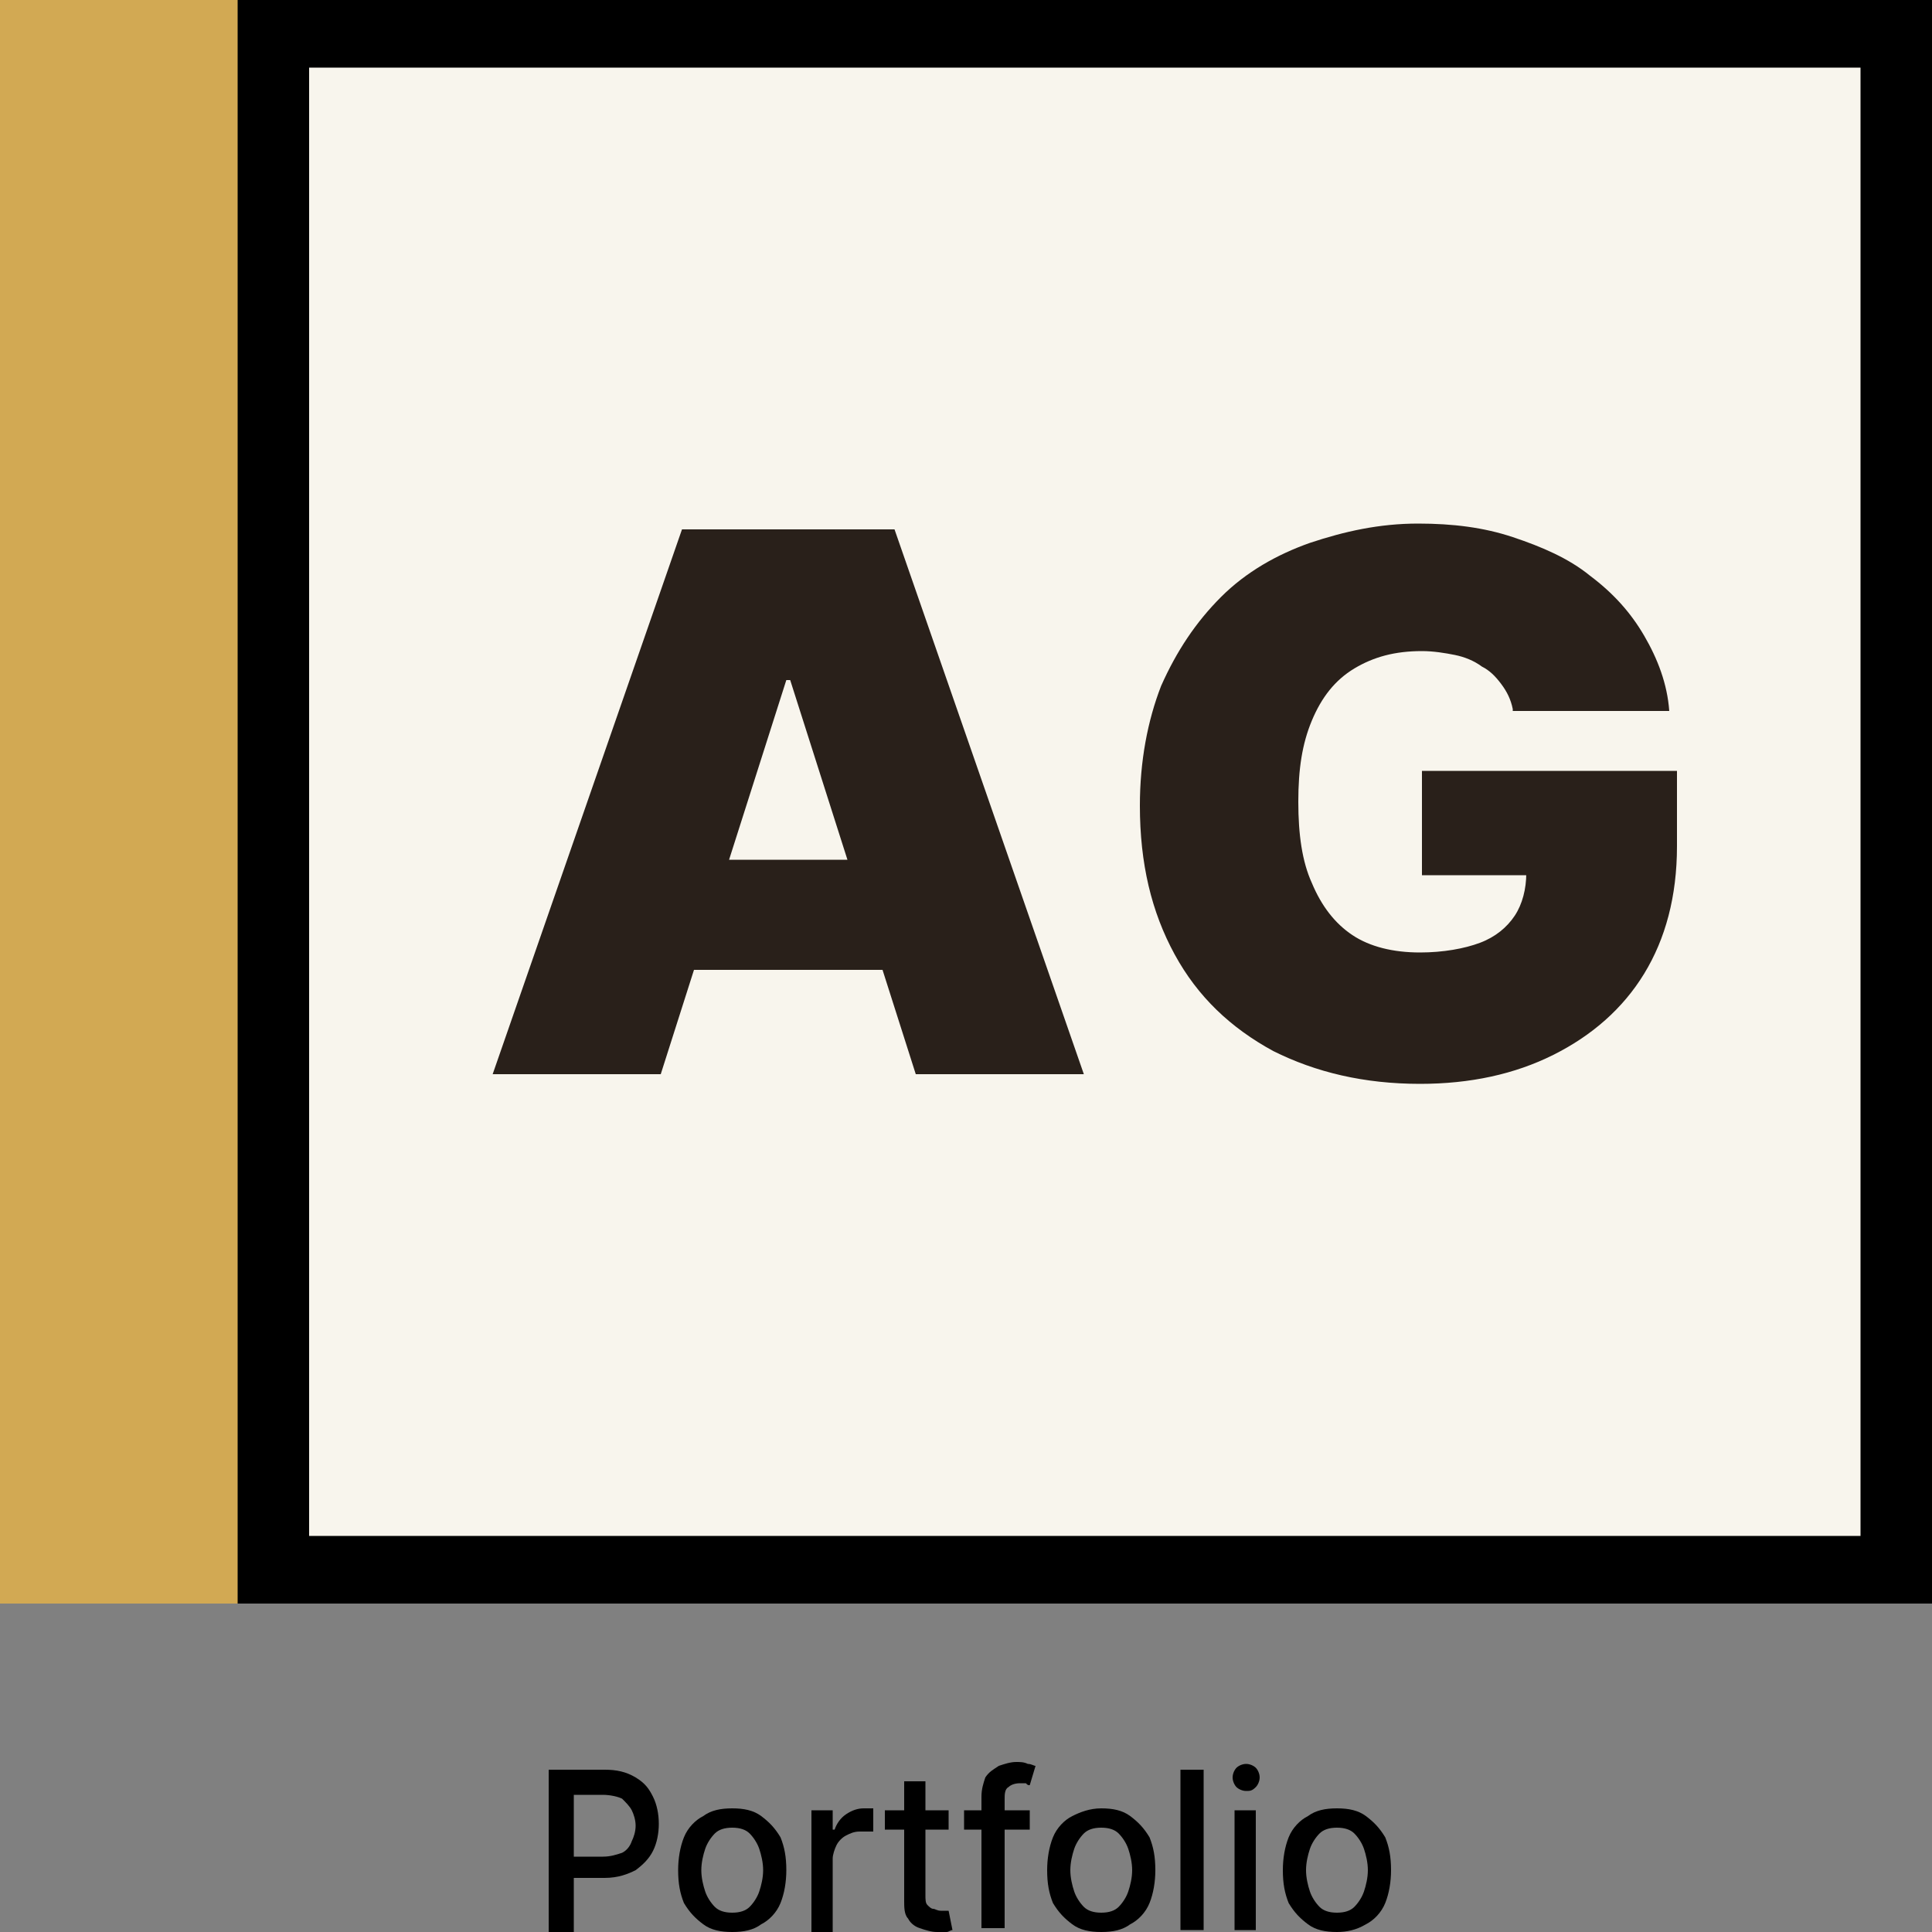 <?xml version="1.0" encoding="utf-8"?>
<!-- Generator: Adobe Illustrator 29.9.0, SVG Export Plug-In . SVG Version: 9.03 Build 0)  -->
<svg version="1.0" id="Warstwa_1" xmlns="http://www.w3.org/2000/svg" xmlns:xlink="http://www.w3.org/1999/xlink" x="0px" y="0px"
	 viewBox="0 0 100 100" style="enable-background:new 0 0 100 100;" xml:space="preserve">
<rect x="0" y="0" width="100" height="100" fill="#808080" stroke="none"/>
<style type="text/css">
	.st0{fill:#D2A953;}
	.st1{fill:#F8F5ED;}
	.st2{fill:#29201A;}
</style>
<g>
	<g>
		<g>
			<rect x="1.8" y="1.7" class="st0" width="32.7" height="79.5"/>
			<path class="st0" d="M36.4,83H0V0h36.4V83z M3.7,79.5h29.1v-76H3.7V79.5z"/>
		</g>
		<g>
			<rect x="14.1" y="1.7" class="st1" width="84" height="79.5"/>
			<path d="M100,83H12.3V0H100V83z M16,79.5h80.3v-76H16V79.5z"/>
		</g>
		<g>
			<g>
				<path class="st2" d="M34.2,55.6h-8.7l9.8-28.2h11l9.8,28.2h-8.7l-6.5-20.4h-0.2L34.2,55.6z M32.5,44.5h16.4v5.7H32.5V44.5z"/>
				<path class="st2" d="M78.3,36.7c-0.1-0.5-0.3-0.9-0.6-1.3c-0.3-0.4-0.6-0.7-1-0.9c-0.4-0.3-0.9-0.5-1.4-0.6
					c-0.5-0.1-1.1-0.2-1.7-0.2c-1.4,0-2.5,0.3-3.5,0.9c-1,0.6-1.7,1.5-2.2,2.7c-0.5,1.2-0.7,2.5-0.7,4.2c0,1.7,0.2,3.1,0.7,4.2
					c0.5,1.2,1.2,2.1,2.1,2.7c0.9,0.6,2.1,0.9,3.5,0.9c1.2,0,2.3-0.2,3.1-0.5c0.8-0.3,1.4-0.8,1.8-1.4c0.4-0.6,0.6-1.4,0.6-2.2
					l1.4,0.1h-6.8v-5.4h13.2v3.9c0,2.6-0.6,4.8-1.7,6.6c-1.1,1.8-2.7,3.2-4.7,4.2c-2,1-4.3,1.5-6.9,1.5c-2.9,0-5.4-0.6-7.6-1.7
					c-2.2-1.2-3.9-2.8-5.1-5c-1.2-2.2-1.8-4.7-1.8-7.7c0-2.3,0.4-4.4,1.1-6.2c0.8-1.8,1.8-3.3,3.1-4.6s2.9-2.2,4.6-2.8
					c1.8-0.6,3.6-1,5.6-1c1.8,0,3.4,0.2,4.9,0.7c1.5,0.5,2.9,1.1,4,2c1.2,0.9,2.1,1.9,2.8,3.1c0.7,1.2,1.2,2.5,1.3,3.9H78.3z"/>
			</g>
		</g>
	</g>
	<g>
		<path d="M28.4,99.9v-8.3h2.9c0.6,0,1.1,0.1,1.6,0.4s0.7,0.6,0.9,1s0.3,0.9,0.3,1.4c0,0.5-0.1,1-0.3,1.4c-0.2,0.4-0.5,0.7-0.9,1
			c-0.4,0.2-0.9,0.4-1.6,0.4h-2v-1.1h1.9c0.4,0,0.7-0.1,1-0.2c0.2-0.1,0.4-0.3,0.5-0.6c0.1-0.2,0.2-0.5,0.2-0.8
			c0-0.3-0.1-0.6-0.2-0.8c-0.1-0.2-0.3-0.4-0.5-0.6c-0.2-0.1-0.6-0.2-1-0.2h-1.5v7.2H28.4z"/>
		<path d="M37.9,100c-0.6,0-1.1-0.1-1.5-0.4c-0.4-0.3-0.7-0.6-1-1.1c-0.2-0.5-0.3-1-0.3-1.7c0-0.6,0.1-1.2,0.3-1.7
			c0.2-0.5,0.6-0.9,1-1.1c0.4-0.3,0.9-0.4,1.5-0.4c0.6,0,1.1,0.1,1.5,0.4c0.4,0.3,0.7,0.6,1,1.1c0.2,0.5,0.3,1,0.3,1.7
			c0,0.6-0.1,1.2-0.3,1.7c-0.2,0.5-0.6,0.9-1,1.1C39,99.9,38.5,100,37.9,100z M37.9,99c0.4,0,0.7-0.1,0.9-0.3
			c0.2-0.2,0.4-0.5,0.5-0.8c0.1-0.3,0.2-0.7,0.2-1.1c0-0.4-0.1-0.8-0.2-1.1c-0.1-0.3-0.3-0.6-0.5-0.8c-0.2-0.2-0.5-0.3-0.9-0.3
			c-0.4,0-0.7,0.1-0.9,0.3c-0.2,0.2-0.4,0.5-0.5,0.8c-0.1,0.3-0.2,0.7-0.2,1.1c0,0.4,0.1,0.8,0.2,1.1c0.1,0.3,0.3,0.6,0.5,0.8
			C37.2,98.9,37.5,99,37.9,99z"/>
		<path d="M42,99.9v-6.2h1.1v1h0.1c0.1-0.3,0.3-0.6,0.6-0.8c0.3-0.2,0.6-0.3,0.9-0.3c0.1,0,0.2,0,0.3,0c0.1,0,0.2,0,0.2,0v1.2
			c0,0-0.1,0-0.3,0c-0.1,0-0.2,0-0.4,0c-0.3,0-0.5,0.1-0.7,0.2c-0.2,0.1-0.4,0.3-0.5,0.5c-0.1,0.2-0.2,0.5-0.2,0.7v3.8H42z"/>
		<path d="M49.1,93.7v1h-3.3v-1H49.1z M46.7,92.2h1.2v5.9c0,0.2,0,0.4,0.1,0.5c0.1,0.1,0.2,0.2,0.3,0.2c0.1,0,0.2,0.1,0.4,0.1
			c0.1,0,0.2,0,0.2,0c0.1,0,0.1,0,0.2,0l0.2,1c-0.1,0-0.2,0.1-0.3,0.1c-0.1,0-0.3,0-0.5,0c-0.3,0-0.6-0.1-0.9-0.2
			c-0.3-0.1-0.5-0.3-0.6-0.5c-0.2-0.2-0.2-0.6-0.2-0.9V92.2z"/>
		<path d="M53.3,93.7v1h-3.4v-1H53.3z M50.8,99.9V93c0-0.4,0.1-0.7,0.2-1c0.2-0.3,0.4-0.4,0.7-0.6c0.3-0.1,0.6-0.2,0.9-0.2
			c0.2,0,0.4,0,0.6,0.1c0.2,0,0.3,0.1,0.4,0.1l-0.3,1c-0.1,0-0.1,0-0.2-0.1c-0.1,0-0.2,0-0.3,0c-0.3,0-0.5,0.1-0.6,0.2
			C52,92.6,52,92.9,52,93.1v6.7H50.8z"/>
		<path d="M57,100c-0.6,0-1.1-0.1-1.5-0.4s-0.7-0.6-1-1.1c-0.2-0.5-0.3-1-0.3-1.7c0-0.6,0.1-1.2,0.3-1.7c0.2-0.5,0.6-0.9,1-1.1
			s0.9-0.4,1.5-0.4s1.1,0.1,1.5,0.4c0.4,0.3,0.7,0.6,1,1.1c0.2,0.5,0.3,1,0.3,1.7c0,0.6-0.1,1.2-0.3,1.7c-0.2,0.5-0.6,0.9-1,1.1
			C58.1,99.9,57.6,100,57,100z M57,99c0.4,0,0.7-0.1,0.9-0.3c0.2-0.2,0.4-0.5,0.5-0.8c0.1-0.3,0.2-0.7,0.2-1.1
			c0-0.4-0.1-0.8-0.2-1.1c-0.1-0.3-0.3-0.6-0.5-0.8c-0.2-0.2-0.5-0.3-0.9-0.3c-0.4,0-0.7,0.1-0.9,0.3c-0.2,0.2-0.4,0.5-0.5,0.8
			c-0.1,0.3-0.2,0.7-0.2,1.1c0,0.4,0.1,0.8,0.2,1.1c0.1,0.3,0.3,0.6,0.5,0.8C56.3,98.9,56.6,99,57,99z"/>
		<path d="M62.3,91.6v8.3h-1.2v-8.3H62.3z"/>
		<path d="M64.5,92.7c-0.2,0-0.4-0.1-0.5-0.2c-0.1-0.1-0.2-0.3-0.2-0.5c0-0.2,0.1-0.4,0.2-0.5c0.1-0.1,0.3-0.2,0.5-0.2
			s0.4,0.1,0.5,0.2c0.1,0.1,0.2,0.3,0.2,0.5c0,0.2-0.1,0.4-0.2,0.5C64.8,92.7,64.7,92.7,64.5,92.7z M63.9,99.9v-6.2H65v6.2H63.9z"/>
		<path d="M69.2,100c-0.6,0-1.1-0.1-1.5-0.4c-0.4-0.3-0.7-0.6-1-1.1c-0.2-0.5-0.3-1-0.3-1.7c0-0.6,0.1-1.2,0.3-1.7
			c0.2-0.5,0.6-0.9,1-1.1c0.4-0.3,0.9-0.4,1.5-0.4c0.6,0,1.1,0.1,1.5,0.4c0.4,0.3,0.7,0.6,1,1.1c0.2,0.5,0.3,1,0.3,1.7
			c0,0.6-0.1,1.2-0.3,1.7c-0.2,0.5-0.6,0.9-1,1.1C70.2,99.9,69.7,100,69.2,100z M69.2,99c0.4,0,0.7-0.1,0.9-0.3
			c0.2-0.2,0.4-0.5,0.5-0.8c0.1-0.3,0.2-0.7,0.2-1.1c0-0.4-0.1-0.8-0.2-1.1c-0.1-0.3-0.3-0.6-0.5-0.8c-0.2-0.2-0.5-0.3-0.9-0.3
			c-0.4,0-0.7,0.1-0.9,0.3c-0.2,0.2-0.4,0.5-0.5,0.8c-0.1,0.3-0.2,0.7-0.2,1.1c0,0.4,0.1,0.8,0.2,1.1c0.1,0.3,0.3,0.6,0.5,0.8
			C68.5,98.9,68.8,99,69.2,99z"/>
	</g>
</g>
</svg>
